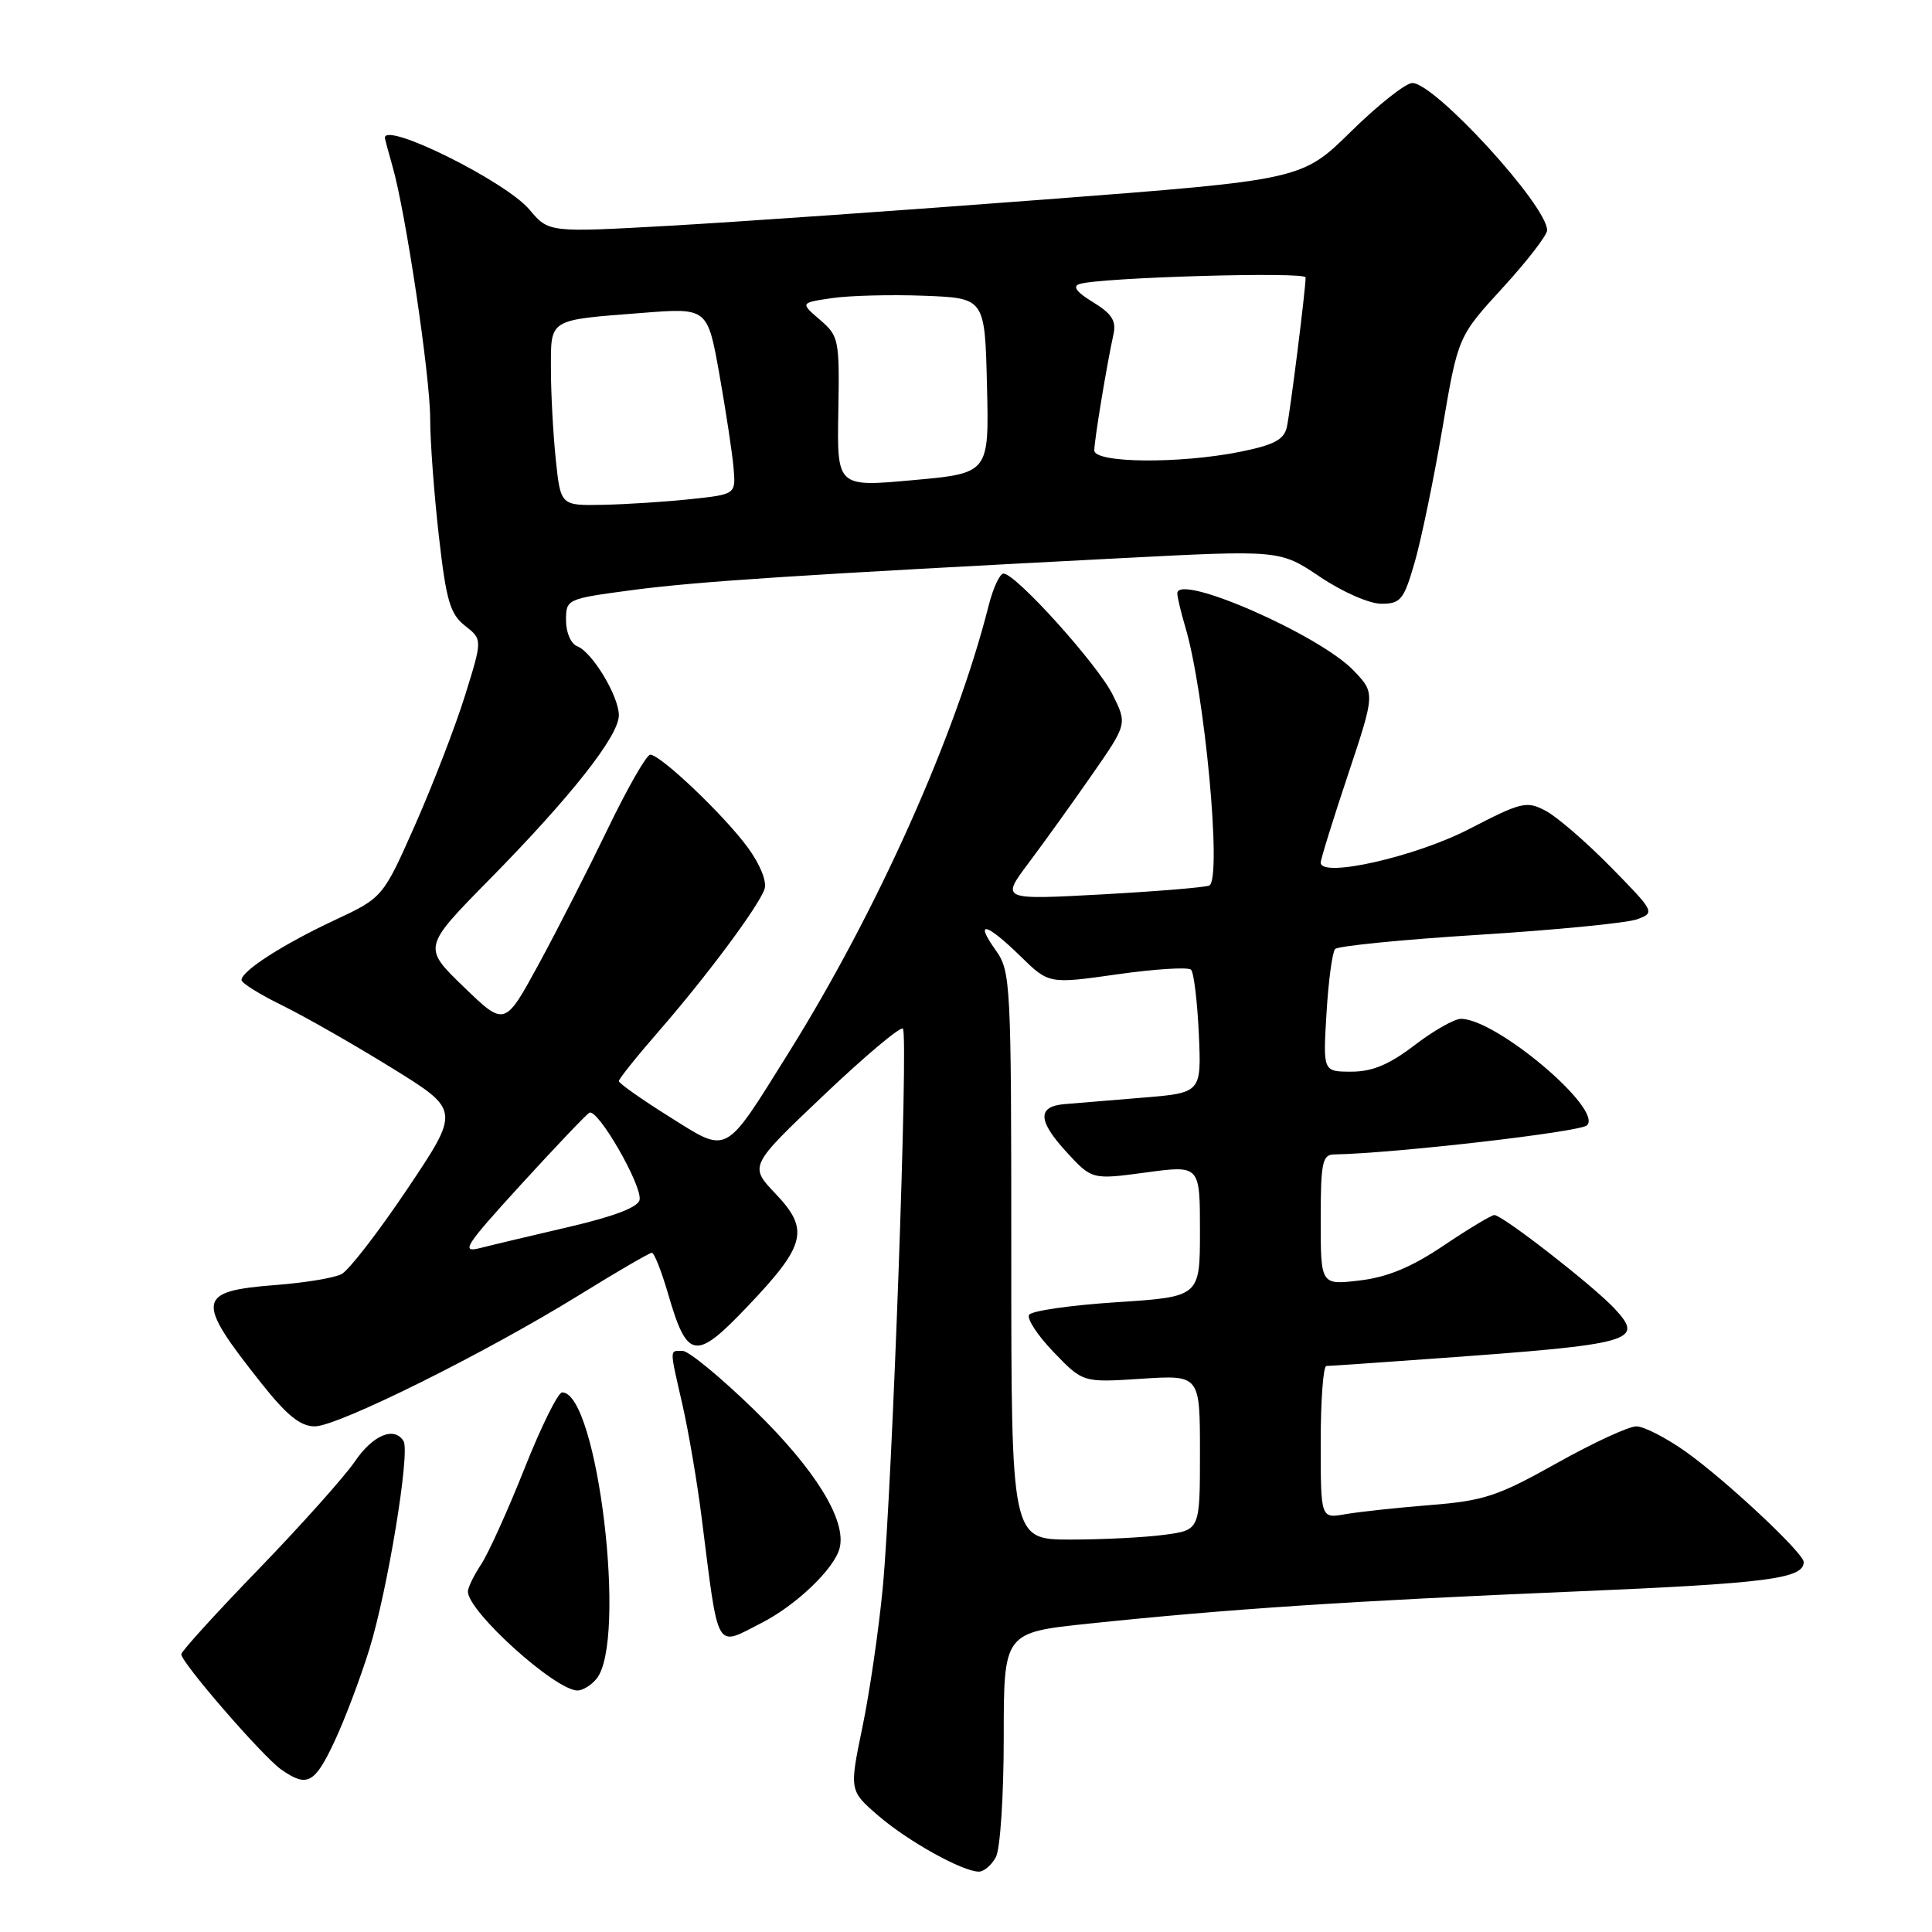 <?xml version="1.0" encoding="UTF-8" standalone="no"?>
<!DOCTYPE svg PUBLIC "-//W3C//DTD SVG 1.1//EN" "http://www.w3.org/Graphics/SVG/1.1/DTD/svg11.dtd" >
<svg xmlns="http://www.w3.org/2000/svg" xmlns:xlink="http://www.w3.org/1999/xlink" version="1.1" viewBox="0 0 256 256">
 <g >
 <path fill="currentColor"
d=" M 131.96 246.07 C 132.54 245.00 133.00 237.90 133.00 230.23 C 133.00 216.32 133.00 216.32 144.25 215.14 C 162.73 213.20 178.96 212.13 208.50 210.89 C 234.17 209.81 239.00 209.19 239.00 206.98 C 239.00 205.79 228.70 196.15 223.39 192.37 C 220.78 190.52 217.82 189.00 216.82 189.00 C 215.81 189.00 211.05 191.20 206.24 193.90 C 198.45 198.26 196.63 198.86 189.50 199.43 C 185.10 199.78 180.04 200.33 178.25 200.64 C 175.00 201.22 175.00 201.22 175.00 191.11 C 175.00 185.55 175.34 181.00 175.75 181.00 C 176.16 181.00 182.57 180.56 190.00 180.02 C 216.49 178.12 217.94 177.72 213.97 173.43 C 211.21 170.44 199.09 161.00 198.01 161.00 C 197.63 161.00 194.61 162.81 191.31 165.03 C 187.01 167.92 183.86 169.23 180.16 169.67 C 175.00 170.28 175.00 170.28 175.00 161.64 C 175.00 154.09 175.22 153.00 176.75 152.97 C 184.75 152.83 209.41 149.99 210.29 149.11 C 212.43 146.97 198.26 135.00 193.58 135.00 C 192.72 135.00 189.95 136.57 187.43 138.50 C 184.06 141.07 181.85 142.00 179.07 142.00 C 175.30 142.00 175.30 142.00 175.77 134.25 C 176.02 129.99 176.54 126.16 176.91 125.75 C 177.28 125.35 185.89 124.49 196.05 123.86 C 206.20 123.22 215.59 122.30 216.93 121.81 C 219.32 120.93 219.26 120.82 213.43 114.88 C 210.17 111.56 206.29 108.21 204.80 107.43 C 202.28 106.10 201.61 106.26 194.65 109.86 C 187.55 113.53 175.00 116.37 175.00 114.30 C 175.00 113.86 176.62 108.63 178.61 102.67 C 182.22 91.84 182.22 91.84 179.36 88.85 C 174.82 84.10 156.00 75.87 156.00 78.63 C 156.00 79.12 156.47 81.09 157.04 83.01 C 159.63 91.65 161.93 116.33 160.25 117.33 C 159.84 117.57 153.45 118.10 146.06 118.51 C 132.63 119.24 132.63 119.24 136.28 114.37 C 138.29 111.69 142.06 106.45 144.65 102.72 C 149.37 95.94 149.37 95.94 147.43 92.04 C 145.46 88.06 134.59 76.00 132.97 76.00 C 132.48 76.00 131.59 77.91 131.00 80.25 C 126.66 97.42 116.22 120.74 104.45 139.57 C 95.88 153.29 96.58 152.92 88.66 147.95 C 85.00 145.66 82.00 143.54 82.00 143.25 C 82.00 142.96 84.39 139.97 87.32 136.61 C 93.65 129.33 100.48 120.16 101.30 117.82 C 101.64 116.82 100.75 114.58 99.10 112.32 C 95.99 108.06 87.53 100.00 86.16 100.00 C 85.67 100.00 83.16 104.39 80.57 109.75 C 77.98 115.11 73.85 123.22 71.38 127.76 C 66.88 136.02 66.88 136.02 61.45 130.77 C 56.01 125.52 56.01 125.52 64.88 116.51 C 75.68 105.53 82.00 97.51 82.00 94.78 C 82.00 92.24 78.47 86.39 76.48 85.63 C 75.65 85.31 75.00 83.81 75.00 82.21 C 75.00 79.38 75.07 79.35 83.77 78.19 C 92.35 77.05 105.83 76.17 148.55 73.96 C 169.60 72.87 169.60 72.87 174.90 76.43 C 177.87 78.43 181.44 80.00 183.03 80.00 C 185.59 80.00 186.01 79.49 187.44 74.56 C 188.31 71.56 189.96 63.60 191.11 56.86 C 193.19 44.60 193.19 44.60 199.09 38.16 C 202.34 34.61 205.00 31.17 205.00 30.51 C 205.00 27.24 190.13 11.00 187.14 11.00 C 186.27 11.00 182.61 13.89 179.03 17.41 C 172.50 23.83 172.50 23.83 138.50 26.43 C 119.80 27.86 97.35 29.43 88.60 29.92 C 72.71 30.81 72.71 30.81 70.15 27.77 C 67.01 24.04 51.00 16.08 51.00 18.26 C 51.00 18.40 51.45 20.09 52.00 22.01 C 53.76 28.11 57.00 49.84 57.00 55.49 C 57.00 58.48 57.52 65.46 58.15 71.01 C 59.12 79.59 59.64 81.35 61.61 82.91 C 63.93 84.73 63.93 84.73 61.63 92.12 C 60.37 96.18 57.40 103.87 55.04 109.22 C 50.74 118.93 50.74 118.93 44.31 121.94 C 37.48 125.14 32.00 128.66 32.00 129.86 C 32.00 130.26 34.46 131.79 37.47 133.26 C 40.47 134.74 46.99 138.46 51.95 141.53 C 60.97 147.11 60.97 147.11 53.99 157.52 C 50.15 163.24 46.22 168.33 45.25 168.83 C 44.29 169.33 40.42 169.97 36.66 170.26 C 25.99 171.08 25.82 172.19 34.65 183.31 C 38.02 187.56 39.81 189.00 41.71 189.00 C 44.77 189.00 64.33 179.28 76.80 171.57 C 81.75 168.51 86.06 166.00 86.37 166.00 C 86.69 166.00 87.65 168.44 88.52 171.42 C 91.07 180.20 92.14 180.37 99.06 173.10 C 106.79 164.98 107.30 162.94 102.76 158.17 C 99.27 154.50 99.27 154.50 109.16 145.11 C 114.60 139.94 119.31 135.98 119.64 136.30 C 120.39 137.06 118.23 197.06 116.97 210.38 C 116.44 215.95 115.23 224.27 114.27 228.88 C 112.54 237.26 112.54 237.26 116.37 240.58 C 120.30 243.97 127.54 248.00 129.71 248.00 C 130.38 248.00 131.40 247.13 131.96 246.07 Z  M 44.32 230.75 C 45.68 227.86 47.76 222.35 48.95 218.50 C 51.38 210.62 54.37 192.41 53.47 190.95 C 52.24 188.96 49.41 190.15 47.03 193.64 C 45.67 195.64 39.94 202.05 34.30 207.89 C 28.65 213.72 24.03 218.81 24.02 219.19 C 23.99 220.27 34.81 232.75 37.26 234.47 C 40.70 236.88 41.69 236.36 44.32 230.75 Z  M 79.03 222.46 C 83.14 217.51 79.19 184.50 74.49 184.50 C 73.94 184.50 71.70 189.03 69.50 194.58 C 67.30 200.12 64.71 205.84 63.75 207.29 C 62.79 208.74 62.00 210.36 62.00 210.89 C 62.00 213.54 73.59 224.00 76.53 224.00 C 77.20 224.00 78.33 223.31 79.03 222.46 Z  M 100.92 215.04 C 105.50 212.70 110.54 207.88 111.25 205.15 C 112.21 201.47 108.03 194.69 99.91 186.79 C 95.51 182.51 91.25 179.00 90.45 179.00 C 88.69 179.00 88.69 178.51 90.44 186.19 C 91.23 189.66 92.37 196.32 92.96 201.00 C 95.27 219.21 94.70 218.21 100.92 215.04 Z  M 134.00 166.40 C 134.00 130.00 133.93 128.72 131.93 125.90 C 129.07 121.88 130.67 122.27 135.20 126.69 C 138.98 130.39 138.98 130.39 148.06 129.10 C 153.06 128.39 157.45 128.12 157.82 128.49 C 158.19 128.86 158.65 132.68 158.85 136.98 C 159.20 144.81 159.20 144.81 151.35 145.45 C 147.03 145.81 142.41 146.19 141.08 146.30 C 137.44 146.60 137.50 148.48 141.28 152.61 C 144.69 156.32 144.69 156.32 151.84 155.36 C 159.00 154.39 159.00 154.39 159.00 163.11 C 159.00 171.83 159.00 171.83 147.98 172.55 C 141.92 172.94 136.69 173.69 136.36 174.22 C 136.04 174.75 137.51 176.99 139.64 179.19 C 143.50 183.20 143.50 183.20 151.25 182.69 C 159.00 182.19 159.00 182.19 159.00 192.46 C 159.00 202.73 159.00 202.73 154.36 203.36 C 151.81 203.71 146.18 204.00 141.86 204.00 C 134.00 204.00 134.00 204.00 134.00 166.40 Z  M 68.96 157.04 C 73.52 152.05 77.63 147.73 78.08 147.45 C 79.17 146.78 85.09 157.04 84.75 158.98 C 84.57 159.95 81.44 161.16 75.49 162.55 C 70.55 163.70 65.19 164.97 63.59 165.38 C 61.01 166.03 61.64 165.06 68.96 157.04 Z  M 73.64 60.85 C 73.29 57.47 73.00 52.10 73.00 48.92 C 73.00 42.17 72.57 42.43 85.13 41.46 C 93.75 40.78 93.75 40.78 95.33 49.64 C 96.19 54.51 97.04 60.08 97.20 62.00 C 97.50 65.50 97.50 65.50 91.50 66.14 C 88.20 66.49 82.98 66.83 79.89 66.89 C 74.28 67.00 74.28 67.00 73.64 60.85 Z  M 111.08 54.57 C 111.25 44.98 111.16 44.53 108.64 42.37 C 106.03 40.12 106.03 40.12 110.26 39.50 C 112.59 39.16 118.10 39.02 122.50 39.19 C 130.50 39.50 130.50 39.50 130.78 51.10 C 131.06 62.71 131.06 62.71 120.99 63.62 C 110.91 64.54 110.91 64.54 111.08 54.57 Z  M 145.00 59.68 C 145.00 58.34 146.65 48.34 147.55 44.25 C 147.93 42.51 147.30 41.55 144.83 40.04 C 142.63 38.70 142.07 37.94 143.06 37.63 C 145.79 36.76 173.00 35.97 173.00 36.76 C 173.00 38.37 170.96 54.57 170.51 56.61 C 170.13 58.26 168.81 58.96 164.35 59.86 C 156.30 61.48 145.00 61.37 145.00 59.68 Z "/>
</g>
</svg>